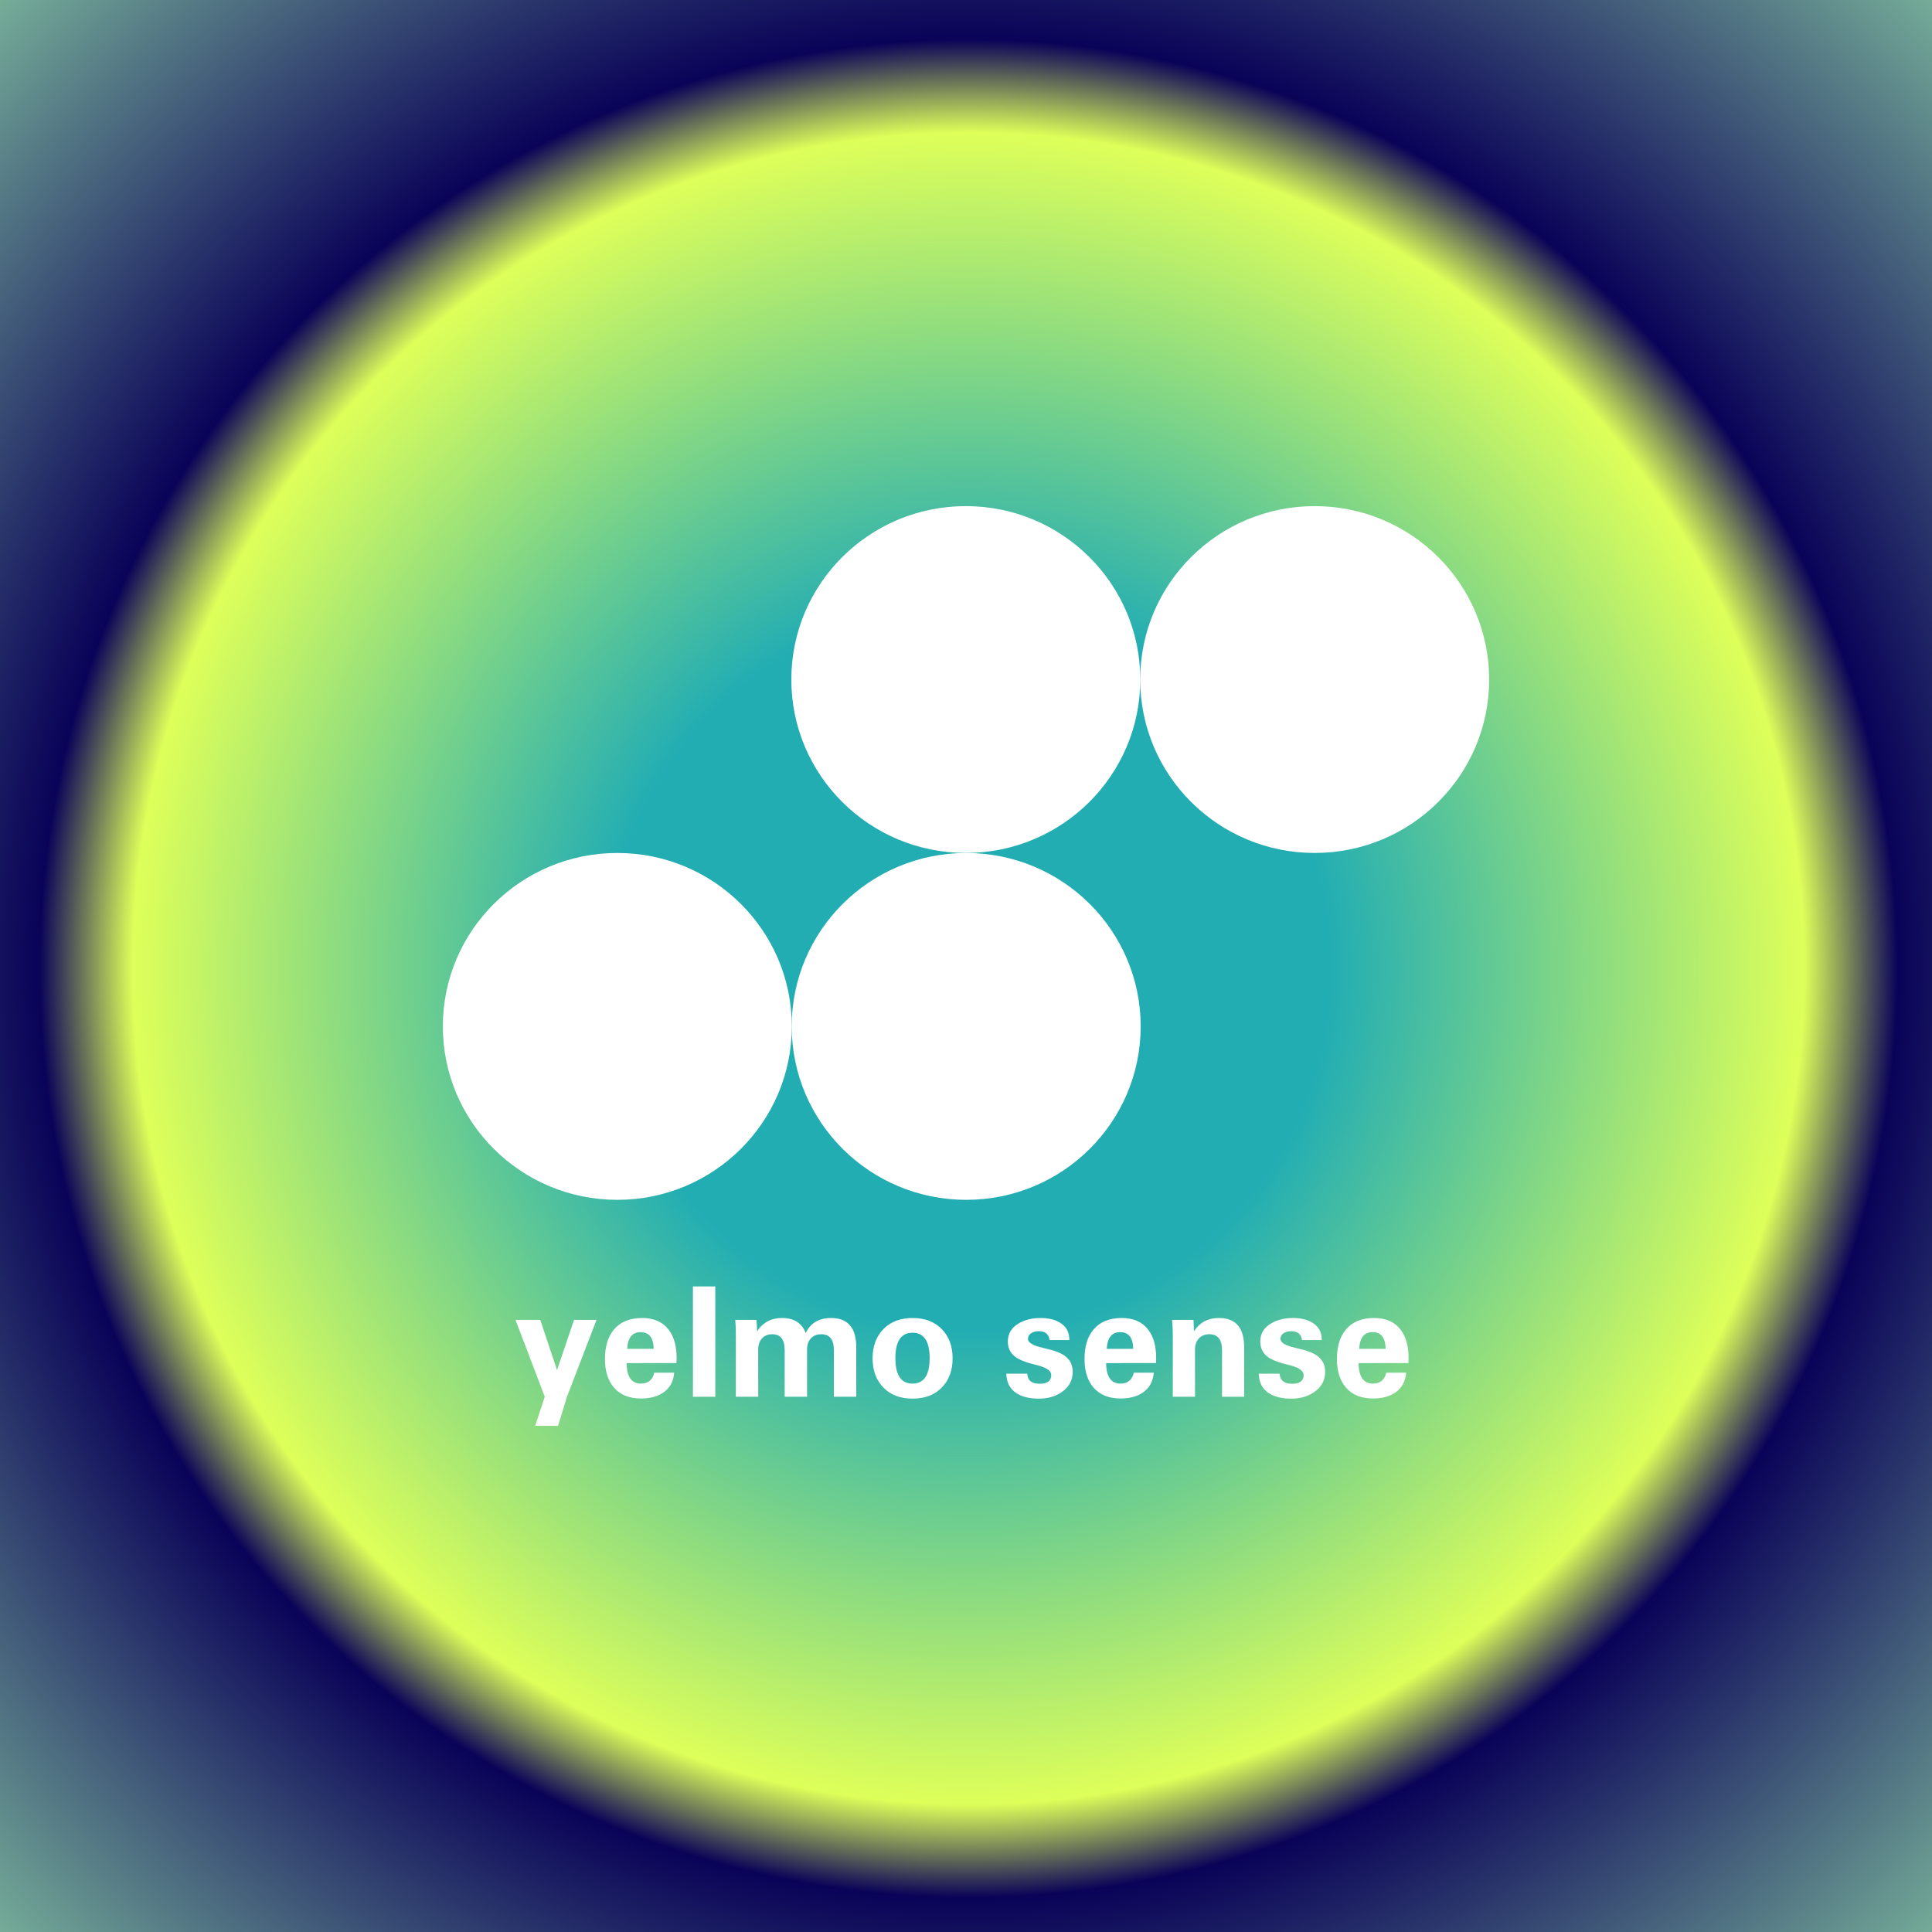 <svg width="92" height="92" viewBox="0 0 92 92" fill="none" xmlns="http://www.w3.org/2000/svg">
<rect x="0" y="0" width="92" height="92" fill="#808080" stroke="none"/>
<rect width="92" height="92" fill="url(#paint0_radial_891_3420)"/>
<path d="M45.991 40.617C50.579 40.617 54.299 36.92 54.299 32.359C54.299 27.798 50.579 24.101 45.991 24.101C41.402 24.101 37.682 27.798 37.682 32.359C37.682 36.92 41.402 40.617 45.991 40.617Z" fill="white"/>
<path d="M62.604 40.617C67.192 40.617 70.912 36.92 70.912 32.359C70.912 27.798 67.192 24.101 62.604 24.101C58.015 24.101 54.295 27.798 54.295 32.359C54.295 36.92 58.015 40.617 62.604 40.617Z" fill="white"/>
<path d="M29.396 57.135C33.985 57.135 37.705 53.437 37.705 48.876C37.705 44.315 33.985 40.618 29.396 40.618C24.808 40.618 21.088 44.315 21.088 48.876C21.088 53.437 24.808 57.135 29.396 57.135Z" fill="white"/>
<path d="M46.01 57.135C50.598 57.135 54.318 53.437 54.318 48.876C54.318 44.315 50.598 40.618 46.01 40.618C41.421 40.618 37.701 44.315 37.701 48.876C37.701 53.437 41.421 57.135 46.01 57.135Z" fill="white"/>
<path d="M25.485 67.899L25.941 66.513L24.547 62.851H25.726L26.525 65.245L27.335 62.851H28.406L26.998 66.513L26.572 67.899H25.485Z" fill="white"/>
<path d="M29.865 64.23H31.127C31.117 63.7 30.909 63.435 30.503 63.435C30.109 63.435 29.896 63.7 29.865 64.23ZM32.105 65.366C32.072 65.779 31.901 66.093 31.593 66.307C31.315 66.499 30.959 66.595 30.524 66.595C29.961 66.595 29.529 66.419 29.231 66.068C28.949 65.738 28.808 65.288 28.808 64.718C28.808 64.119 28.95 63.65 29.234 63.311C29.543 62.945 29.991 62.762 30.578 62.762C31.135 62.762 31.554 62.946 31.836 63.314C32.092 63.644 32.22 64.096 32.22 64.668C32.22 64.775 32.217 64.854 32.212 64.907L29.836 64.91C29.846 65.561 30.073 65.886 30.517 65.886C30.861 65.886 31.074 65.713 31.155 65.366H32.105Z" fill="white"/>
<path d="M32.997 66.513V61.259H34.062V66.513H32.997Z" fill="white"/>
<path d="M35.04 66.513V63.553C35.04 63.299 35.031 63.065 35.011 62.851H36.026L36.054 63.4C36.322 62.975 36.719 62.762 37.244 62.762C37.81 62.762 38.184 63.001 38.366 63.478C38.598 63.001 38.999 62.762 39.57 62.762C40.373 62.762 40.774 63.226 40.774 64.155V66.513H39.71V64.301C39.71 63.791 39.509 63.535 39.108 63.535C38.895 63.535 38.729 63.603 38.61 63.738C38.49 63.871 38.431 64.045 38.431 64.258V66.513H37.366V64.301C37.366 63.791 37.169 63.535 36.775 63.535C36.562 63.535 36.397 63.603 36.28 63.738C36.163 63.871 36.105 64.045 36.105 64.258V66.513H35.04Z" fill="white"/>
<path d="M42.638 64.675C42.638 65.483 42.909 65.886 43.452 65.886C43.996 65.886 44.269 65.483 44.269 64.675C44.269 63.868 43.996 63.464 43.452 63.464C42.909 63.464 42.638 63.868 42.638 64.675ZM41.552 64.682C41.552 64.105 41.724 63.641 42.068 63.289C42.412 62.938 42.873 62.762 43.452 62.762C44.035 62.762 44.498 62.937 44.842 63.286C45.188 63.635 45.362 64.1 45.362 64.682C45.362 65.264 45.188 65.73 44.842 66.079C44.498 66.428 44.035 66.602 43.452 66.602C42.873 66.602 42.412 66.427 42.068 66.075C41.724 65.724 41.552 65.259 41.552 64.682Z" fill="white"/>
<path d="M47.921 65.412H48.917C48.931 65.733 49.13 65.894 49.512 65.894C49.877 65.894 50.06 65.754 50.06 65.477C50.06 65.277 49.833 65.12 49.379 65.006C49.276 64.98 49.189 64.958 49.118 64.939C48.766 64.844 48.507 64.733 48.34 64.607C48.108 64.429 47.992 64.187 47.992 63.881C47.992 63.505 48.167 63.217 48.516 63.015C48.805 62.846 49.151 62.762 49.555 62.762C49.93 62.762 50.239 62.838 50.483 62.99C50.775 63.171 50.92 63.435 50.92 63.785V63.813H49.981C49.943 63.53 49.772 63.389 49.469 63.389C49.333 63.389 49.218 63.418 49.125 63.475C49.01 63.541 48.953 63.637 48.953 63.763C48.953 63.934 49.189 64.074 49.662 64.183C49.708 64.193 49.791 64.213 49.913 64.244C50.276 64.332 50.545 64.442 50.72 64.575C50.961 64.756 51.081 65.005 51.081 65.323C51.081 65.727 50.91 66.048 50.566 66.285C50.262 66.497 49.899 66.602 49.476 66.602C49.029 66.602 48.673 66.517 48.408 66.346C48.09 66.142 47.928 65.831 47.921 65.412Z" fill="white"/>
<path d="M52.701 64.23H53.963C53.953 63.7 53.745 63.435 53.339 63.435C52.945 63.435 52.733 63.7 52.701 64.23ZM54.941 65.366C54.908 65.779 54.737 66.093 54.429 66.307C54.152 66.499 53.796 66.595 53.361 66.595C52.797 66.595 52.366 66.419 52.067 66.068C51.785 65.738 51.644 65.288 51.644 64.718C51.644 64.119 51.786 63.65 52.071 63.311C52.379 62.945 52.827 62.762 53.415 62.762C53.971 62.762 54.391 62.946 54.673 63.314C54.928 63.644 55.056 64.096 55.056 64.668C55.056 64.775 55.054 64.854 55.049 64.907L52.673 64.91C52.682 65.561 52.909 65.886 53.354 65.886C53.698 65.886 53.91 65.713 53.992 65.366H54.941Z" fill="white"/>
<path d="M55.848 66.513V63.553C55.848 63.356 55.836 63.122 55.812 62.851H56.834L56.855 63.4C57.123 62.975 57.519 62.762 58.045 62.762C58.845 62.762 59.246 63.226 59.246 64.155V66.513H58.192V64.301C58.192 63.791 57.991 63.535 57.59 63.535C57.377 63.535 57.21 63.603 57.088 63.738C56.966 63.871 56.905 64.045 56.905 64.258V66.513H55.848Z" fill="white"/>
<path d="M59.941 65.412H60.937C60.952 65.733 61.15 65.894 61.532 65.894C61.898 65.894 62.08 65.754 62.08 65.477C62.08 65.277 61.853 65.12 61.4 65.006C61.297 64.98 61.209 64.958 61.138 64.939C60.787 64.844 60.527 64.733 60.36 64.607C60.128 64.429 60.013 64.187 60.013 63.881C60.013 63.505 60.187 63.217 60.536 63.015C60.825 62.846 61.171 62.762 61.575 62.762C61.95 62.762 62.26 62.838 62.503 62.99C62.795 63.171 62.941 63.435 62.941 63.785V63.813H62.002C61.963 63.53 61.792 63.389 61.489 63.389C61.353 63.389 61.238 63.418 61.145 63.475C61.03 63.541 60.973 63.637 60.973 63.763C60.973 63.934 61.209 64.074 61.683 64.183C61.728 64.193 61.812 64.213 61.934 64.244C62.297 64.332 62.565 64.442 62.74 64.575C62.981 64.756 63.102 65.005 63.102 65.323C63.102 65.727 62.93 66.048 62.586 66.285C62.282 66.497 61.919 66.602 61.496 66.602C61.05 66.602 60.694 66.517 60.428 66.346C60.111 66.142 59.948 65.831 59.941 65.412Z" fill="white"/>
<path d="M64.722 64.23H65.983C65.974 63.7 65.766 63.435 65.36 63.435C64.965 63.435 64.753 63.7 64.722 64.23ZM66.962 65.366C66.928 65.779 66.757 66.093 66.449 66.307C66.172 66.499 65.816 66.595 65.381 66.595C64.817 66.595 64.386 66.419 64.087 66.068C63.806 65.738 63.664 65.288 63.664 64.718C63.664 64.119 63.807 63.65 64.091 63.311C64.399 62.945 64.847 62.762 65.435 62.762C65.992 62.762 66.411 62.946 66.693 63.314C66.948 63.644 67.076 64.096 67.076 64.668C67.076 64.775 67.074 64.854 67.069 64.907L64.693 64.91C64.703 65.561 64.93 65.886 65.374 65.886C65.718 65.886 65.931 65.713 66.012 65.366H66.962Z" fill="white"/>
<defs>
<radialGradient id="paint0_radial_891_3420" cx="0" cy="0" r="1" gradientUnits="userSpaceOnUse" gradientTransform="translate(46.116 46.116) rotate(-180) scale(74.272)">
<stop offset="0.228" stop-color="#22ADB3"/>
<stop offset="0.528" stop-color="#DEFF59"/>
<stop offset="0.587" stop-color="#0A0358"/>
<stop offset="1" stop-color="#A9FFB7"/>
</radialGradient>
</defs>
</svg>
